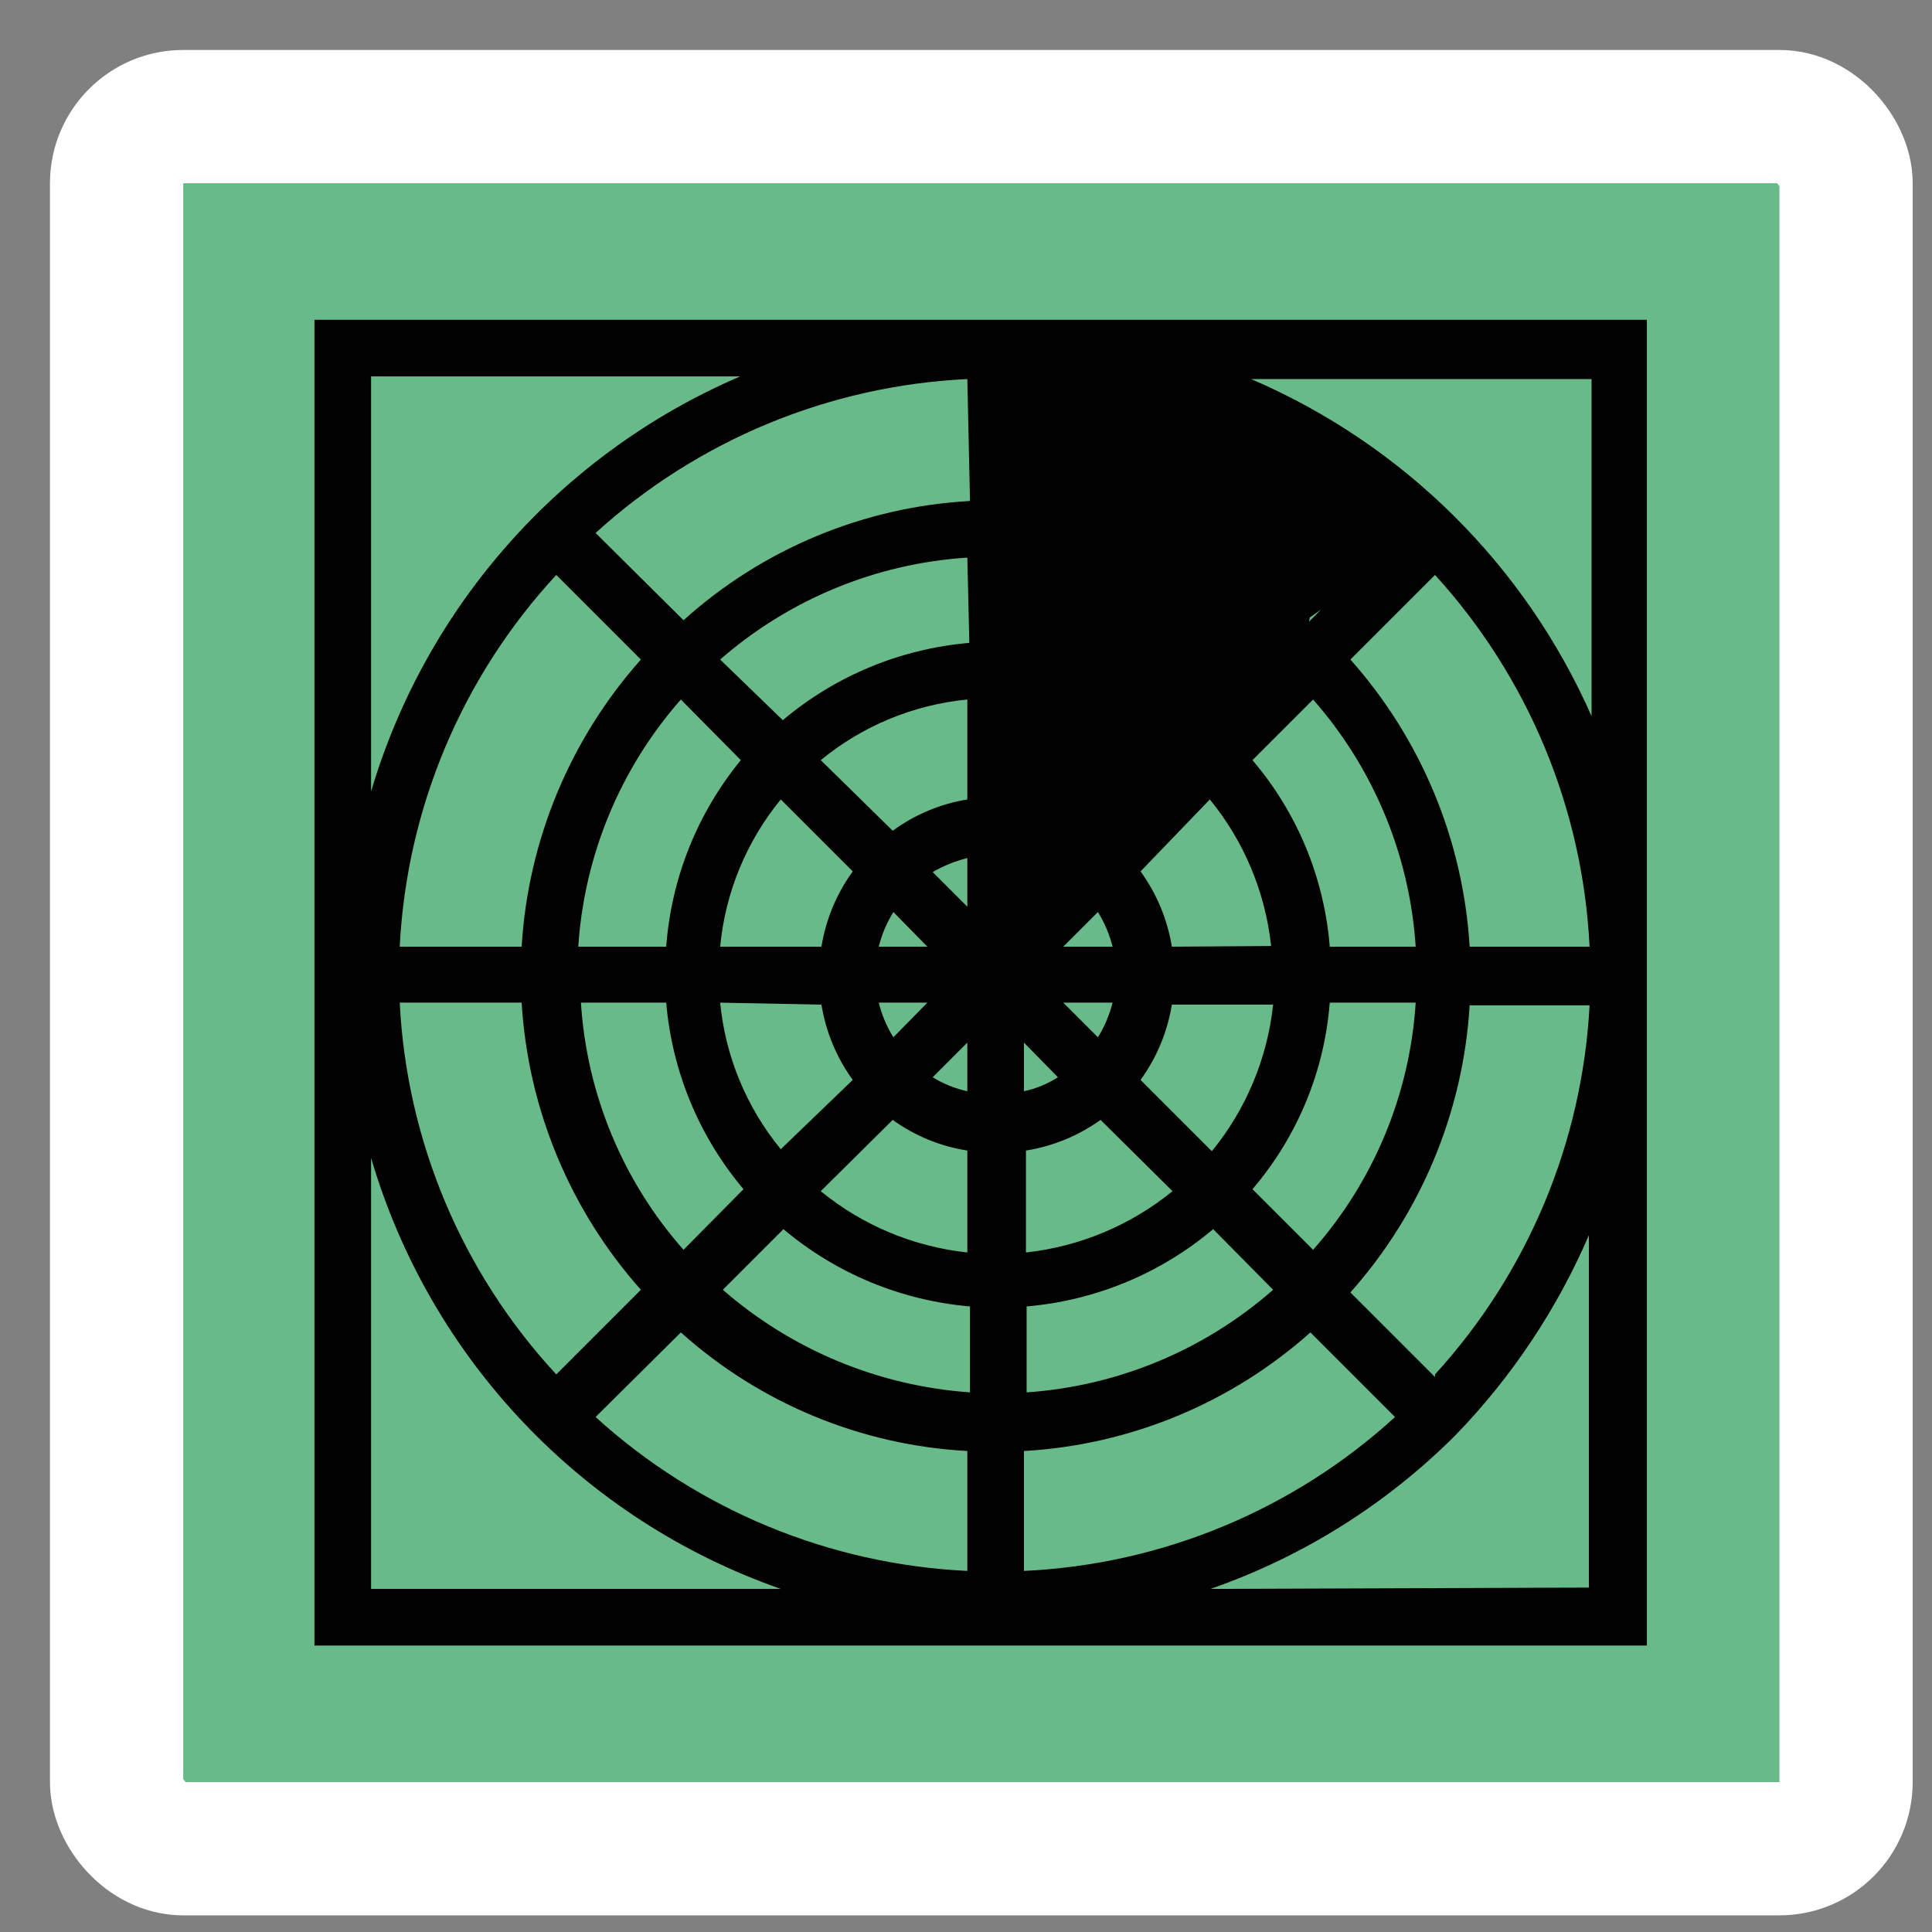 <?xml version="1.0" encoding="UTF-8"?>
<svg viewBox="0 0 29 29" version="1.1" xmlns="http://www.w3.org/2000/svg" xmlns:xlink="http://www.w3.org/1999/xlink">
    <rect x="0" y="0" width="29" height="29" fill="#808080" stroke="none"/>
    <title>Radarstation</title>
    <g id="Page-1" stroke="none" stroke-width="1" fill="none" fill-rule="evenodd">
        <g id="Radarstation" transform="translate(2.75, 2.75)" fill-rule="nonzero">
            <rect id="Rectangle" stroke="#FFFFFF" stroke-width="2" fill="#68BB89" stroke-linejoin="round" x="-1" y="-1" width="25.96" height="26" rx="1"></rect>
            <path d="M1.97,2.05 L1.97,21.95 L21.97,21.95 L21.97,2.05 L1.97,2.05 Z M19.31,11.46 C19.214,9.863 18.583,8.345 17.52,7.15 L18.79,5.88 C20.188,7.414 21.009,9.387 21.11,11.46 L19.31,11.46 Z M11.77,10.86 L11.25,10.34 C11.413,10.246 11.588,10.175 11.77,10.13 L11.77,10.86 Z M11.17,11.46 L10.44,11.46 C10.486,11.276 10.56,11.101 10.66,10.94 L11.17,11.46 Z M11.17,12.3 L10.66,12.82 C10.56,12.659 10.486,12.484 10.44,12.3 L11.17,12.3 Z M11.77,12.9 L11.77,13.63 C11.586,13.59 11.41,13.519 11.25,13.42 L11.77,12.9 Z M12.62,12.9 L13.13,13.42 C12.974,13.52 12.801,13.591 12.62,13.63 L12.62,12.9 Z M13.21,12.3 L13.95,12.3 C13.904,12.484 13.83,12.659 13.73,12.82 L13.21,12.3 Z M13.21,11.46 L13.73,10.94 C13.83,11.101 13.904,11.276 13.95,11.46 L13.21,11.46 Z M11.77,9.25 C11.365,9.316 10.981,9.477 10.65,9.72 L9.57,8.66 C10.197,8.145 10.963,7.828 11.77,7.75 L11.77,9.25 Z M10.05,10.33 C9.807,10.665 9.646,11.052 9.58,11.46 L8.06,11.46 C8.137,10.649 8.453,9.88 8.97,9.25 L10.05,10.33 Z M9.58,12.33 C9.646,12.738 9.807,13.125 10.05,13.46 L8.97,14.5 C8.455,13.873 8.138,13.107 8.06,12.3 L9.58,12.33 Z M10.65,14.06 C10.982,14.3 11.366,14.457 11.77,14.52 L11.77,16.05 C10.963,15.963 10.198,15.644 9.57,15.13 L10.65,14.06 Z M12.65,14.52 C13.054,14.456 13.437,14.298 13.77,14.06 L14.85,15.13 C14.221,15.642 13.457,15.962 12.65,16.05 L12.65,14.52 Z M14.37,13.46 C14.613,13.125 14.774,12.738 14.84,12.33 L16.36,12.33 C16.273,13.137 15.954,13.902 15.44,14.53 L14.37,13.46 Z M14.84,11.46 C14.774,11.052 14.613,10.665 14.37,10.33 L15.41,9.25 C15.924,9.878 16.243,10.643 16.33,11.45 L14.84,11.46 Z M16.91,6.52 L17.08,6.4 L17.08,6.4 L17.08,6.4 L16.9,6.58 L16.91,6.52 Z M11.8,6.9 C10.769,6.988 9.791,7.393 9,8.06 L8.06,7.15 C9.095,6.246 10.399,5.708 11.77,5.62 L11.8,6.9 Z M8.37,8.66 C7.717,9.456 7.326,10.434 7.25,11.46 L5.93,11.46 C6.02,10.087 6.561,8.783 7.47,7.75 L8.37,8.66 Z M7.25,12.3 C7.338,13.331 7.743,14.309 8.41,15.1 L7.51,16.01 C6.599,14.979 6.057,13.673 5.97,12.3 L7.25,12.3 Z M9.01,15.7 C9.801,16.367 10.779,16.772 11.81,16.86 L11.81,18.15 C10.439,18.054 9.136,17.513 8.1,16.61 L9.01,15.7 Z M12.66,16.86 C13.691,16.772 14.669,16.367 15.46,15.7 L16.36,16.61 C15.329,17.515 14.029,18.056 12.66,18.15 L12.66,16.86 Z M16.05,15.1 C16.723,14.313 17.13,13.333 17.21,12.3 L18.5,12.3 C18.413,13.673 17.871,14.979 16.96,16.01 L16.05,15.1 Z M17.21,11.46 C17.128,10.428 16.722,9.448 16.05,8.66 L16.96,7.75 C17.869,8.783 18.41,10.087 18.5,11.46 L17.21,11.46 Z M11.81,4.77 C10.214,4.858 8.697,5.49 7.51,6.56 L6.19,5.25 C7.725,3.855 9.698,3.038 11.77,2.94 L11.81,4.77 Z M5.6,5.88 L6.87,7.15 C5.807,8.345 5.176,9.863 5.08,11.46 L3.25,11.46 C3.355,9.382 4.187,7.407 5.6,5.88 L5.6,5.88 Z M5.08,12.3 C5.176,13.897 5.807,15.415 6.87,16.61 L5.6,17.88 C4.186,16.354 3.354,14.378 3.25,12.3 L5.08,12.3 Z M7.47,17.25 C8.658,18.316 10.176,18.944 11.77,19.03 L11.77,20.83 C9.698,20.732 7.725,19.915 6.19,18.52 L7.47,17.25 Z M12.62,19.03 C14.213,18.94 15.729,18.312 16.92,17.25 L18.19,18.52 C16.66,19.917 14.689,20.734 12.62,20.83 L12.62,19.03 Z M18.79,17.92 L17.52,16.65 C18.583,15.455 19.214,13.937 19.31,12.34 L21.11,12.34 C21.001,14.4 20.181,16.357 18.79,17.88 L18.79,17.92 Z M21.14,8 C20.138,5.728 18.312,3.92 16.03,2.94 L21.14,2.94 L21.14,8 Z M8.36,2.9 C5.68,4.051 3.65,6.334 2.82,9.13 L2.82,2.9 L8.36,2.9 Z M2.82,14.63 C3.707,17.652 5.997,20.061 8.97,21.1 L2.82,21.1 L2.82,14.63 Z M15.42,21.1 C16.805,20.618 18.064,19.828 19.1,18.79 C19.943,17.919 20.621,16.903 21.1,15.79 L21.1,21.08 L15.42,21.1 Z" id="Shape" fill="#010101"></path>
        </g>
    </g>
</svg>